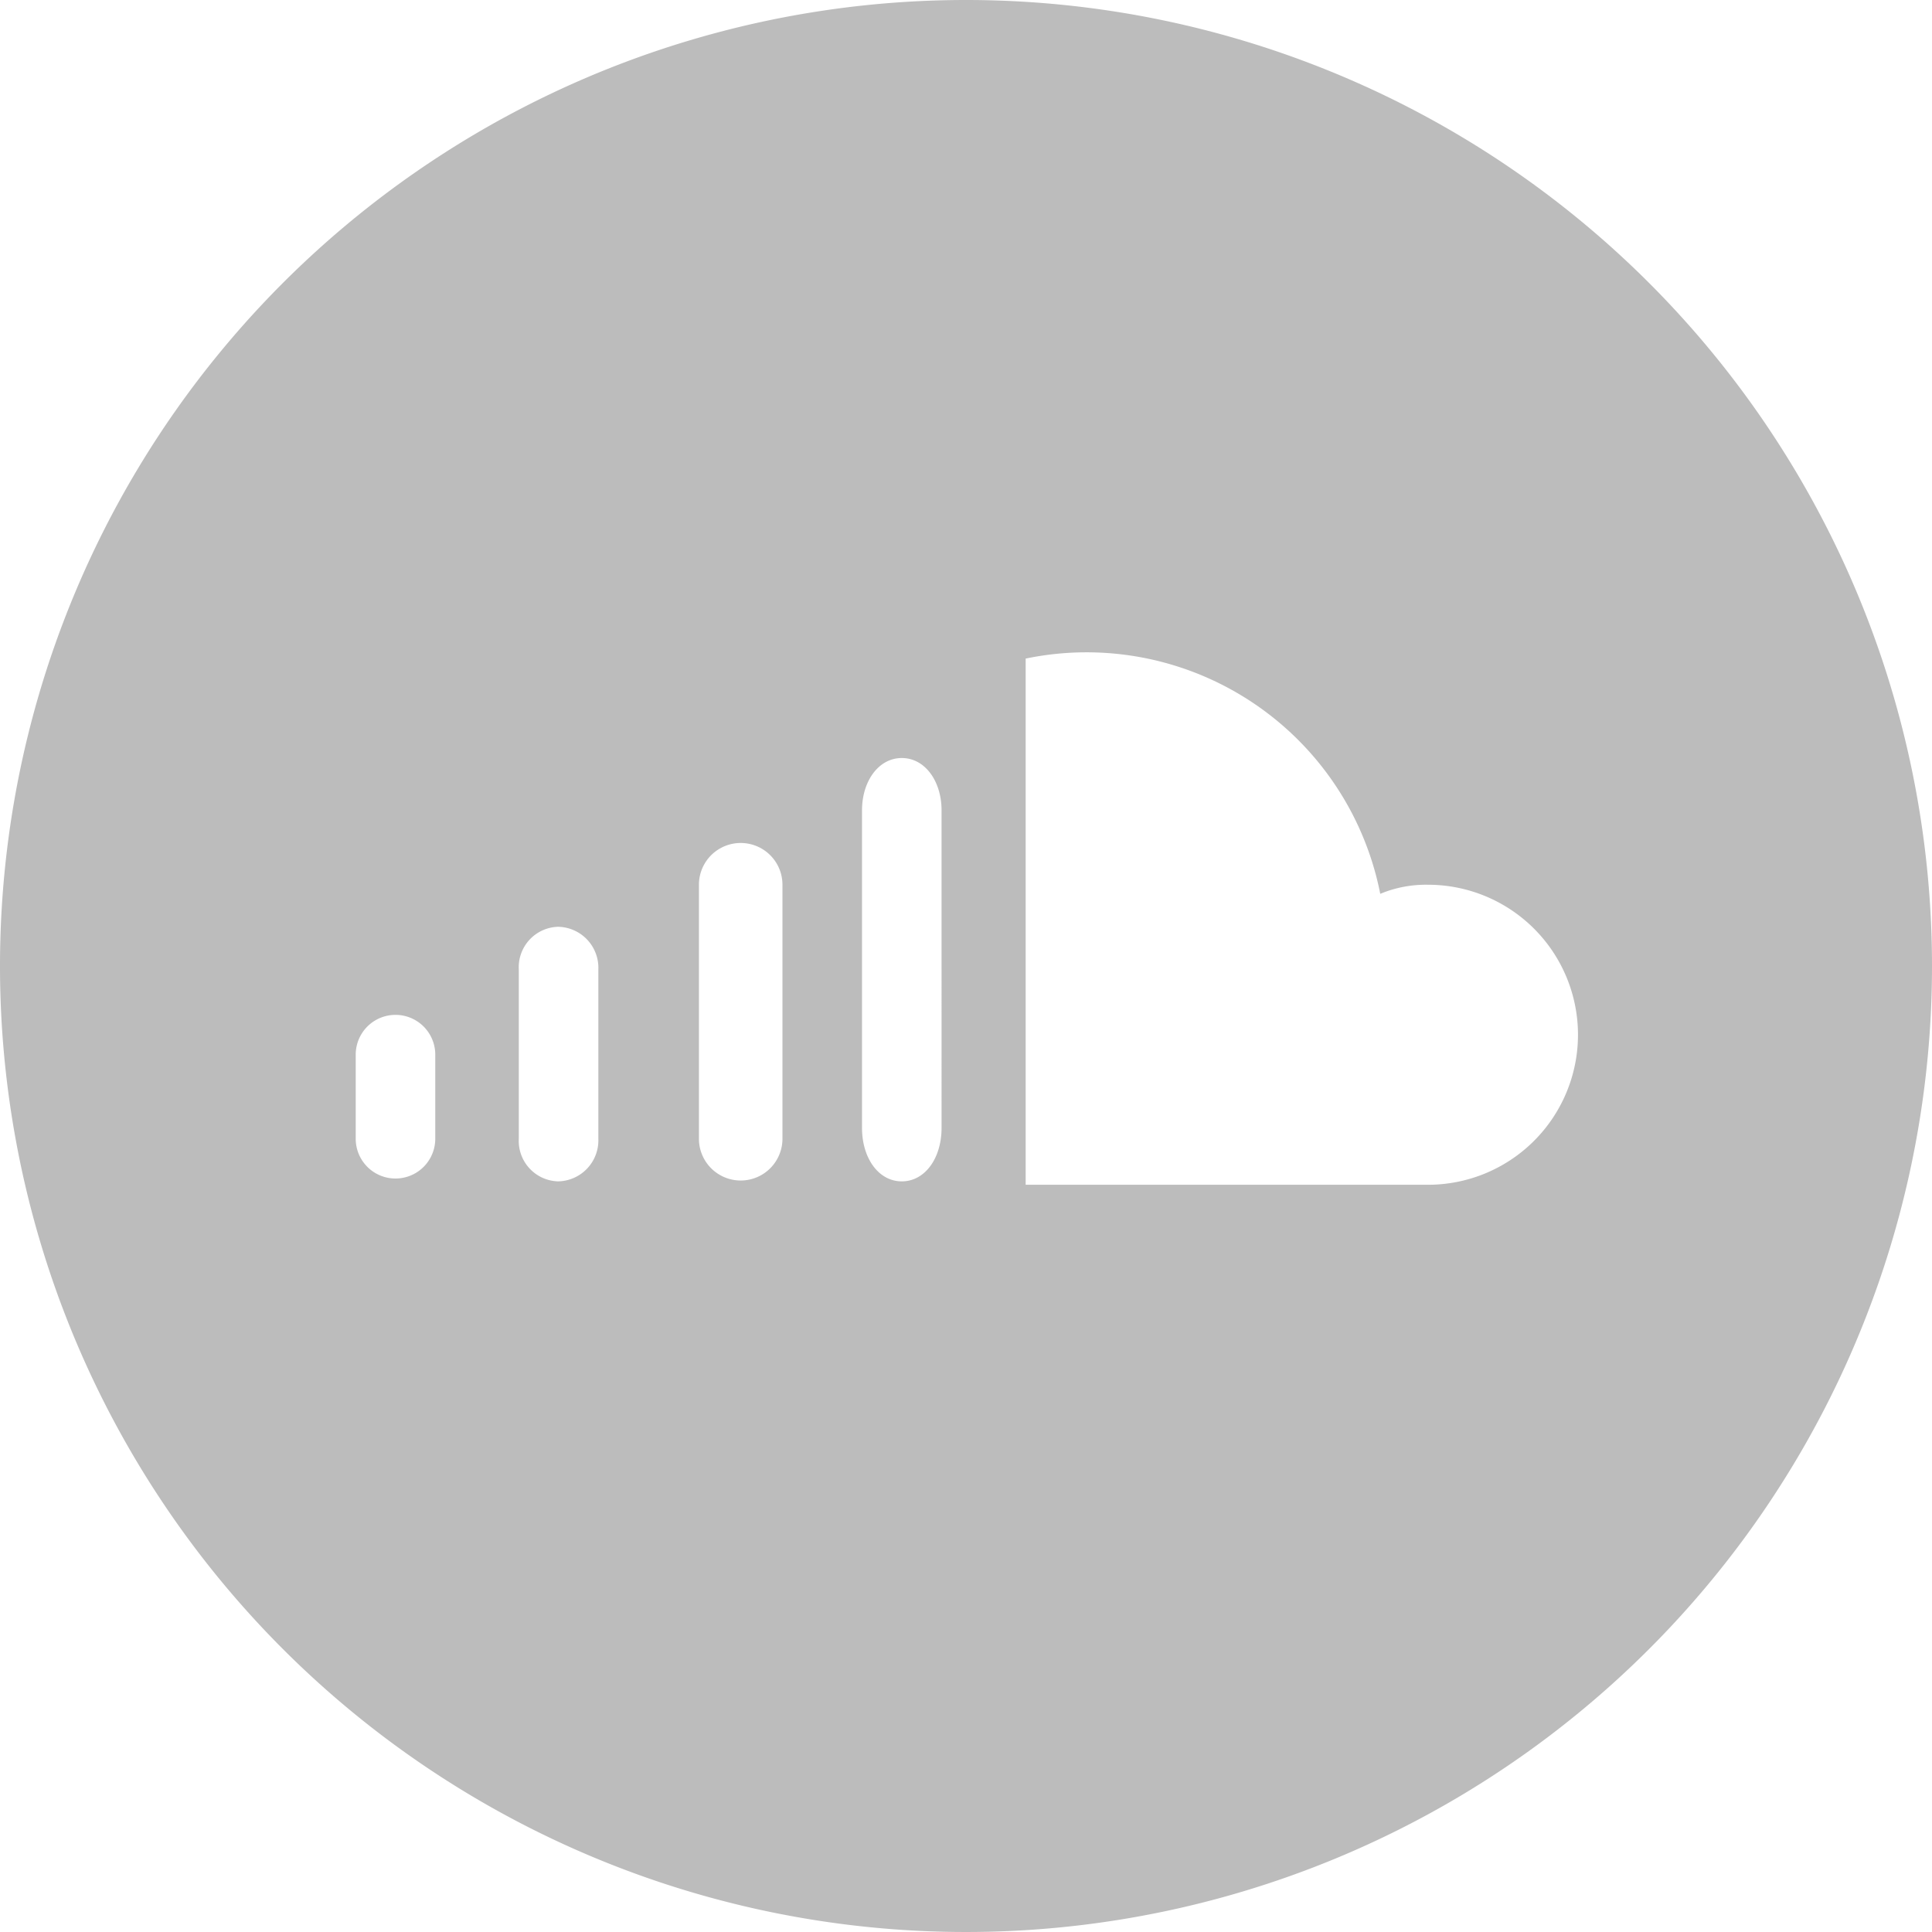 <svg xmlns="http://www.w3.org/2000/svg" width="34" height="34" viewBox="0 0 34 34"><path d="M165.26,60.92a17,17,0,1,0,17,17A17,17,0,0,0,165.26,60.92Zm-9.34,20.04a.7.7,0,1,1-1.4,0V79.48a.7.7,0,1,1,1.4,0Zm2.87,0a.722.722,0,0,1-.71.75.712.712,0,0,1-.69-.75V77.98a.712.712,0,0,1,.69-.75.722.722,0,0,1,.71.75Zm3.24,0a.735.735,0,1,1-1.47,0V76.49a.735.735,0,1,1,1.47,0Zm2.8-.19c0,.53-.29.94-.7.94s-.7-.41-.7-.94V75.18c0-.51.29-.92.7-.92s.7.41.7.92Zm8.56,1h-7.08V72.51a5.267,5.267,0,0,1,6.24,4.14,2.089,2.089,0,0,1,.84-.16,2.64,2.64,0,0,1,0,5.28Z" transform="translate(-148.26 -60.92)" fill="#bcbcbc"/></svg>
